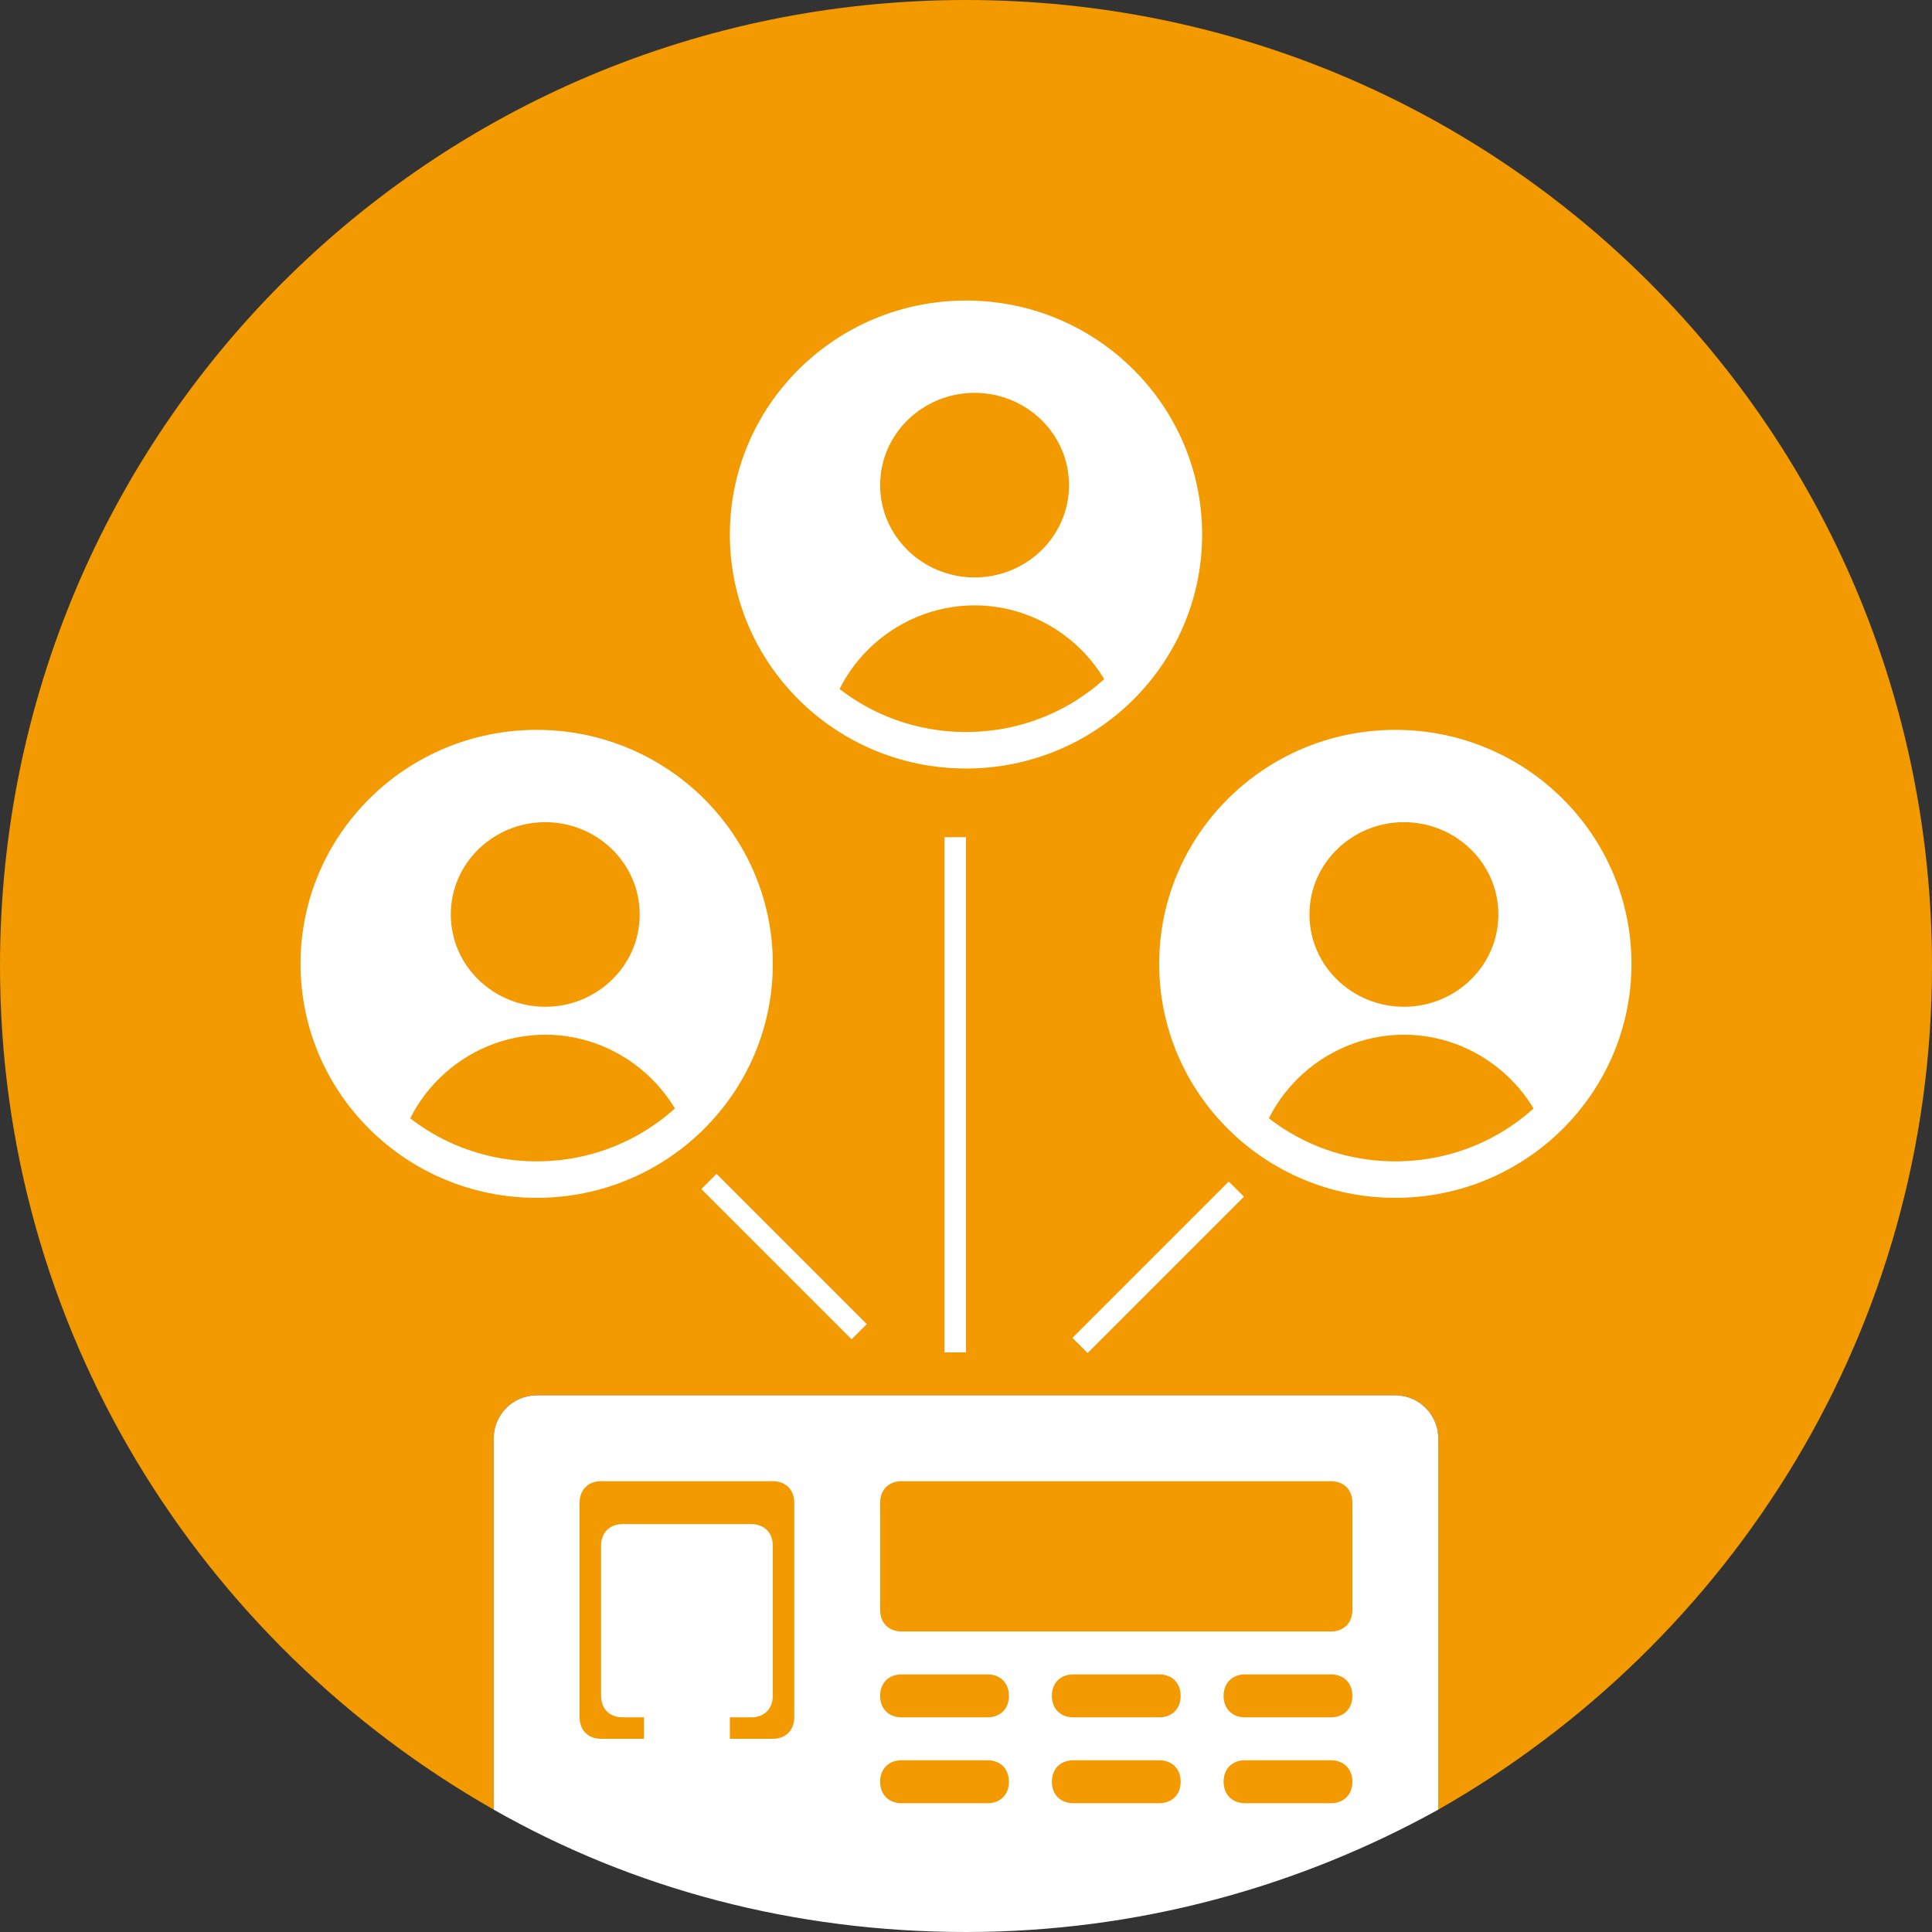 <?xml version="1.0" encoding="utf-8"?>
<!-- Generator: Adobe Illustrator 19.0.1, SVG Export Plug-In . SVG Version: 6.00 Build 0)  -->
<svg version="1.1" id="Group_32" xmlns="http://www.w3.org/2000/svg" xmlns:xlink="http://www.w3.org/1999/xlink" x="0px" y="0px"
	 viewBox="0 0 90 90" style="enable-background:new 0 0 90 90;" xml:space="preserve">
<rect x="0" y="0" width="90" height="90" fill="#333333" stroke="none"/>
<style type="text/css">
	.st0{display:none;}
	.st1{display:inline;}
	.st2{fill-rule:evenodd;clip-rule:evenodd;fill:#F39A00;}
	.st3{fill:#F39A00;}
	.st4{fill:#FFFFFF;}
	.st5{fill-rule:evenodd;clip-rule:evenodd;fill:#FFFFFF;}
	.st6{clip-path:url(#SVGID_2_);}
	.st7{clip-path:url(#SVGID_4_);}
	.st8{clip-path:url(#SVGID_6_);}
</style>
<g id="Ellipse_49_copy_4" class="st0">
	<g class="st1">
		<circle class="st2" cx="45" cy="45" r="45"/>
	</g>
</g>
<g>
	<path class="st3" d="M90,45C90,20.1,69.9,0,45,0S0,20.1,0,45c0,16.9,9.3,31.5,23,39.3V67c0-1.1,0.9-2,2-2h40c1.1,0,2,0.9,2,2v17.3
		C80.7,76.5,90,61.9,90,45z"/>
	<path class="st4" d="M65,65H25c-1.1,0-2,0.9-2,2v17.3c6.5,3.7,14,5.7,22,5.7s15.5-2.1,22-5.7V67C67,65.9,66.1,65,65,65z"/>
</g>
<g id="Rounded_Rectangle_32">
	<g>
		<path class="st2" d="M36,69h-8c-0.6,0-1,0.4-1,1v10c0,0.6,0.4,1,1,1h8c0.6,0,1-0.4,1-1V70C37,69.4,36.6,69,36,69z"/>
	</g>
</g>
<g id="Rounded_Rectangle_33">
	<g>
		<path class="st5" d="M35,71h-6c-0.6,0-1,0.4-1,1v7c0,0.6,0.4,1,1,1h6c0.6,0,1-0.4,1-1v-7C36,71.4,35.6,71,35,71z"/>
	</g>
</g>
<g id="Rectangle_104">
	<g>
		<rect x="30" y="77" class="st5" width="4" height="9"/>
	</g>
</g>
<g id="Rounded_Rectangle_29">
	<g>
		<path class="st2" d="M62,69H42c-0.6,0-1,0.4-1,1v5c0,0.6,0.4,1,1,1h20c0.6,0,1-0.4,1-1v-5C63,69.4,62.6,69,62,69z"/>
	</g>
</g>
<g id="Rounded_Rectangle_30">
	<g>
		<path class="st2" d="M62,78h-4c-0.6,0-1,0.4-1,1s0.4,1,1,1h4c0.6,0,1-0.4,1-1S62.6,78,62,78z"/>
	</g>
</g>
<g id="Rounded_Rectangle_31">
	<g>
		<path class="st2" d="M54,78h-4c-0.6,0-1,0.4-1,1s0.4,1,1,1h4c0.6,0,1-0.4,1-1S54.6,78,54,78z"/>
	</g>
</g>
<g id="Rounded_Rectangle_31_copy">
	<g>
		<path class="st2" d="M46,78h-4c-0.6,0-1,0.4-1,1s0.4,1,1,1h4c0.6,0,1-0.4,1-1S46.6,78,46,78z"/>
	</g>
</g>
<g id="Rounded_Rectangle_30_copy">
	<g>
		<path class="st2" d="M62,82h-4c-0.6,0-1,0.4-1,1s0.4,1,1,1h4c0.6,0,1-0.4,1-1S62.6,82,62,82z"/>
	</g>
</g>
<g id="Rounded_Rectangle_31_copy_2">
	<g>
		<path class="st2" d="M54,82h-4c-0.6,0-1,0.4-1,1s0.4,1,1,1h4c0.6,0,1-0.4,1-1S54.6,82,54,82z"/>
	</g>
</g>
<g id="Rounded_Rectangle_31_copy_2_1_">
	<g>
		<path class="st2" d="M46,82h-4c-0.6,0-1,0.4-1,1s0.4,1,1,1h4c0.6,0,1-0.4,1-1S46.6,82,46,82z"/>
	</g>
</g>
<g id="Shape_3">
	<g>
		<rect x="44" y="39" class="st5" width="1" height="24"/>
	</g>
</g>
<g id="Shape_4">
	<g>
		<rect x="36" y="53.6" transform="matrix(0.707 -0.707 0.707 0.707 -30.676 42.947)" class="st5" width="1" height="9.9"/>
	</g>
</g>
<g id="Shape_4_copy">
	<g>
		<rect x="48.8" y="58.5" transform="matrix(0.707 -0.707 0.707 0.707 -25.903 55.465)" class="st5" width="10.3" height="1"/>
	</g>
</g>
<g id="Ellipse_99">
	<g>
		<ellipse class="st5" cx="25" cy="44.9" rx="11" ry="10.9"/>
	</g>
</g>
<g>
	<defs>
		<ellipse id="SVGID_1_" cx="25" cy="44.8" rx="9.5" ry="9.3"/>
	</defs>
	<clipPath id="SVGID_2_">
		<use xlink:href="#SVGID_1_"  style="overflow:visible;"/>
	</clipPath>
	<g id="Ellipse_97_copy" class="st6">
		<g>
			<path class="st3" d="M25.4,46.9c2.4,0,4.4-1.9,4.4-4.3s-2-4.3-4.4-4.3S21,40.2,21,42.6S23,46.9,25.4,46.9z M25.4,48.2
				c-3.8,0-7,3.1-7,6.9s3.1,6.9,7,6.9s7-3.1,7-6.9S29.2,48.2,25.4,48.2z"/>
		</g>
	</g>
</g>
<g id="Ellipse_99_1_">
	<g>
		<ellipse class="st5" cx="45" cy="24.9" rx="11" ry="10.9"/>
	</g>
</g>
<g>
	<defs>
		<ellipse id="SVGID_3_" cx="45" cy="24.8" rx="9.5" ry="9.3"/>
	</defs>
	<clipPath id="SVGID_4_">
		<use xlink:href="#SVGID_3_"  style="overflow:visible;"/>
	</clipPath>
	<g id="Ellipse_97_copy_1_" class="st7">
		<g>
			<path class="st3" d="M45.4,26.9c2.4,0,4.4-1.9,4.4-4.3s-2-4.3-4.4-4.3S41,20.2,41,22.6S43,26.9,45.4,26.9z M45.4,28.2
				c-3.8,0-7,3.1-7,6.9s3.1,6.9,7,6.9s7-3.1,7-6.9S49.2,28.2,45.4,28.2z"/>
		</g>
	</g>
</g>
<g id="Ellipse_99_2_">
	<g>
		<ellipse class="st5" cx="65" cy="44.9" rx="11" ry="10.9"/>
	</g>
</g>
<g>
	<defs>
		<ellipse id="SVGID_5_" cx="65" cy="44.8" rx="9.5" ry="9.3"/>
	</defs>
	<clipPath id="SVGID_6_">
		<use xlink:href="#SVGID_5_"  style="overflow:visible;"/>
	</clipPath>
	<g id="Ellipse_97_copy_2_" class="st8">
		<g>
			<path class="st3" d="M65.4,46.9c2.4,0,4.4-1.9,4.4-4.3s-2-4.3-4.4-4.3S61,40.2,61,42.6S63,46.9,65.4,46.9z M65.4,48.2
				c-3.8,0-7,3.1-7,6.9s3.1,6.9,7,6.9s7-3.1,7-6.9S69.2,48.2,65.4,48.2z"/>
		</g>
	</g>
</g>
</svg>
